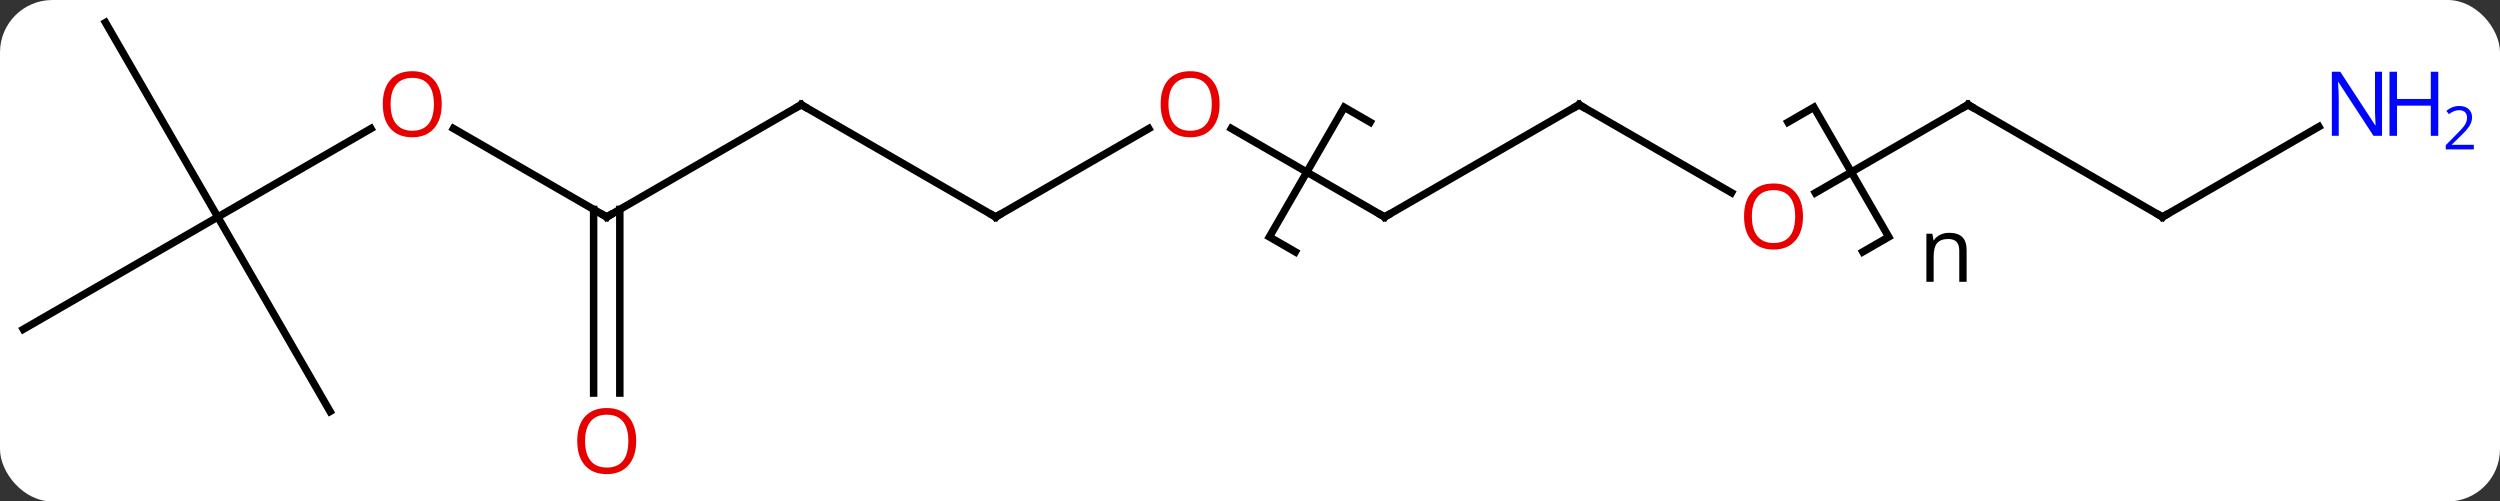 <svg width="334" viewBox="0 0 334 67" style="fill-opacity:1; color-rendering:auto; color-interpolation:auto; text-rendering:auto; stroke:black; stroke-linecap:square; stroke-miterlimit:10; shape-rendering:auto; stroke-opacity:1; fill:black; stroke-dasharray:none; font-weight:normal; stroke-width:1; font-family:'Open Sans'; font-style:normal; stroke-linejoin:miter; font-size:12; stroke-dashoffset:0; image-rendering:auto;" height="67" class="cas-substance-image" xmlns:xlink="http://www.w3.org/1999/xlink" xmlns="http://www.w3.org/2000/svg"><rect x="0" y="0" width="334" height="67" fill="#333333" stroke="none"/><svg class="cas-substance-single-component"><rect y="0" x="0" width="334" stroke="none" ry="7" rx="7" height="67" fill="white" class="cas-substance-group"/><svg y="0" x="0" width="334" viewBox="0 0 334 67" style="fill:black;" height="67" class="cas-substance-single-component-image"><svg><g><g transform="translate(159,31)" style="text-rendering:geometricPrecision; color-rendering:optimizeQuality; color-interpolation:linearRGB; stroke-linecap:butt; image-rendering:optimizeQuality;"><path style="fill:none;" d="M14.052 2.65 L10.588 0.65 L20.588 -16.67 L24.052 -14.67 M79.871 -14.67 L83.335 -16.67 L93.335 0.65 L89.871 2.65"/><path style="stroke:none;" d="M102.757 6.65 L102.757 2.494 Q102.757 1.713 102.405 1.322 Q102.054 0.931 101.288 0.931 Q100.273 0.931 99.804 1.478 Q99.335 2.025 99.335 3.275 L99.335 6.65 L98.366 6.65 L98.366 0.228 L99.163 0.228 L99.32 1.103 L99.366 1.103 Q99.663 0.635 100.202 0.369 Q100.741 0.103 101.398 0.103 Q102.57 0.103 103.155 0.666 Q103.741 1.228 103.741 2.463 L103.741 6.65 L102.757 6.65 Z"/><line y2="-2.01" y1="-17.01" x2="-77.943" x1="-51.963" style="fill:none;"/><line y2="-2.01" y1="-17.01" x2="-25.98" x1="-51.963" style="fill:none;"/><line y2="-13.831" y1="-2.01" x2="-98.418" x1="-77.943" style="fill:none;"/><line y2="21.513" y1="-3.02" x2="-79.693" x1="-79.693" style="fill:none;"/><line y2="21.513" y1="-3.02" x2="-76.193" x1="-76.193" style="fill:none;"/><line y2="-13.821" y1="-2.01" x2="-5.523" x1="-25.98" style="fill:none;"/><line y2="-2.01" y1="-13.821" x2="-129.903" x1="-109.446" style="fill:none;"/><line y2="-2.01" y1="-13.831" x2="25.98" x1="5.505" style="fill:none;"/><line y2="-27.99" y1="-2.01" x2="-144.903" x1="-129.903" style="fill:none;"/><line y2="12.99" y1="-2.01" x2="-155.886" x1="-129.903" style="fill:none;"/><line y2="23.97" y1="-2.01" x2="-114.903" x1="-129.903" style="fill:none;"/><line y2="-17.01" y1="-2.01" x2="51.963" x1="25.98" style="fill:none;"/><line y2="-5.251" y1="-17.01" x2="72.329" x1="51.963" style="fill:none;"/><line y2="-17.01" y1="-5.236" x2="103.923" x1="83.531" style="fill:none;"/><line y2="-2.01" y1="-17.01" x2="129.903" x1="103.923" style="fill:none;"/><line y2="-14.075" y1="-2.01" x2="150.802" x1="129.903" style="fill:none;"/><path style="fill:none; stroke-miterlimit:5;" d="M-52.396 -16.76 L-51.963 -17.01 L-51.53 -16.76"/><path style="fill:none; stroke-miterlimit:5;" d="M-77.51 -2.26 L-77.943 -2.01 L-78.376 -2.26"/><path style="fill:none; stroke-miterlimit:5;" d="M-26.413 -2.26 L-25.98 -2.01 L-25.547 -2.26"/></g><g transform="translate(159,31)" style="stroke-linecap:butt; fill:rgb(230,0,0); text-rendering:geometricPrecision; color-rendering:optimizeQuality; image-rendering:optimizeQuality; font-family:'Open Sans'; stroke:rgb(230,0,0); color-interpolation:linearRGB; stroke-miterlimit:5;"><path style="stroke:none;" d="M-99.986 -17.08 Q-99.986 -15.018 -101.025 -13.838 Q-102.064 -12.658 -103.907 -12.658 Q-105.798 -12.658 -106.829 -13.822 Q-107.861 -14.987 -107.861 -17.096 Q-107.861 -19.19 -106.829 -20.338 Q-105.798 -21.487 -103.907 -21.487 Q-102.048 -21.487 -101.017 -20.315 Q-99.986 -19.143 -99.986 -17.08 ZM-106.814 -17.08 Q-106.814 -15.346 -106.071 -14.44 Q-105.329 -13.533 -103.907 -13.533 Q-102.486 -13.533 -101.759 -14.432 Q-101.032 -15.33 -101.032 -17.08 Q-101.032 -18.815 -101.759 -19.705 Q-102.486 -20.596 -103.907 -20.596 Q-105.329 -20.596 -106.071 -19.698 Q-106.814 -18.799 -106.814 -17.08 Z"/><path style="stroke:none;" d="M-74.005 27.92 Q-74.005 29.982 -75.045 31.162 Q-76.084 32.342 -77.927 32.342 Q-79.818 32.342 -80.849 31.177 Q-81.88 30.013 -81.88 27.904 Q-81.88 25.81 -80.849 24.662 Q-79.818 23.513 -77.927 23.513 Q-76.068 23.513 -75.037 24.685 Q-74.005 25.857 -74.005 27.92 ZM-80.834 27.92 Q-80.834 29.654 -80.091 30.56 Q-79.349 31.467 -77.927 31.467 Q-76.505 31.467 -75.779 30.568 Q-75.052 29.67 -75.052 27.92 Q-75.052 26.185 -75.779 25.295 Q-76.505 24.404 -77.927 24.404 Q-79.349 24.404 -80.091 25.302 Q-80.834 26.201 -80.834 27.92 Z"/><path style="stroke:none;" d="M3.938 -17.08 Q3.938 -15.018 2.898 -13.838 Q1.859 -12.658 0.016 -12.658 Q-1.875 -12.658 -2.906 -13.822 Q-3.938 -14.987 -3.938 -17.096 Q-3.938 -19.19 -2.906 -20.338 Q-1.875 -21.487 0.016 -21.487 Q1.875 -21.487 2.906 -20.315 Q3.938 -19.143 3.938 -17.08 ZM-2.891 -17.08 Q-2.891 -15.346 -2.148 -14.44 Q-1.406 -13.533 0.016 -13.533 Q1.438 -13.533 2.164 -14.432 Q2.891 -15.33 2.891 -17.08 Q2.891 -18.815 2.164 -19.705 Q1.438 -20.596 0.016 -20.596 Q-1.406 -20.596 -2.148 -19.698 Q-2.891 -18.799 -2.891 -17.08 Z"/><path style="fill:none; stroke:black;" d="M25.547 -2.26 L25.98 -2.01 L26.413 -2.26"/><path style="fill:none; stroke:black;" d="M51.53 -16.76 L51.963 -17.01 L52.396 -16.76"/><path style="stroke:none;" d="M81.88 -2.08 Q81.88 -0.018 80.841 1.162 Q79.802 2.342 77.959 2.342 Q76.068 2.342 75.037 1.177 Q74.005 0.013 74.005 -2.096 Q74.005 -4.19 75.037 -5.338 Q76.068 -6.487 77.959 -6.487 Q79.818 -6.487 80.849 -5.315 Q81.88 -4.143 81.88 -2.08 ZM75.052 -2.08 Q75.052 -0.346 75.795 0.56 Q76.537 1.467 77.959 1.467 Q79.38 1.467 80.107 0.568 Q80.834 -0.33 80.834 -2.08 Q80.834 -3.815 80.107 -4.705 Q79.38 -5.596 77.959 -5.596 Q76.537 -5.596 75.795 -4.697 Q75.052 -3.799 75.052 -2.08 Z"/><path style="fill:none; stroke:black;" d="M103.49 -16.76 L103.923 -17.01 L104.356 -16.76"/><path style="fill:none; stroke:black;" d="M129.47 -2.26 L129.903 -2.01 L130.336 -2.26"/><path style="fill:rgb(0,5,255); stroke:none;" d="M159.238 -12.854 L158.097 -12.854 L153.409 -20.041 L153.363 -20.041 Q153.456 -18.776 153.456 -17.729 L153.456 -12.854 L152.534 -12.854 L152.534 -21.416 L153.659 -21.416 L158.331 -14.26 L158.378 -14.26 Q158.378 -14.416 158.331 -15.276 Q158.284 -16.135 158.3 -16.51 L158.3 -21.416 L159.238 -21.416 L159.238 -12.854 Z"/><path style="fill:rgb(0,5,255); stroke:none;" d="M166.753 -12.854 L165.753 -12.854 L165.753 -16.885 L161.238 -16.885 L161.238 -12.854 L160.238 -12.854 L160.238 -21.416 L161.238 -21.416 L161.238 -17.776 L165.753 -17.776 L165.753 -21.416 L166.753 -21.416 L166.753 -12.854 Z"/><path style="fill:rgb(0,5,255); stroke:none;" d="M171.503 -11.044 L167.753 -11.044 L167.753 -11.607 L169.253 -13.123 Q169.941 -13.81 170.159 -14.107 Q170.378 -14.404 170.488 -14.685 Q170.597 -14.966 170.597 -15.294 Q170.597 -15.748 170.323 -16.013 Q170.05 -16.279 169.55 -16.279 Q169.206 -16.279 168.886 -16.162 Q168.566 -16.044 168.175 -15.748 L167.831 -16.185 Q168.613 -16.841 169.55 -16.841 Q170.347 -16.841 170.808 -16.427 Q171.269 -16.013 171.269 -15.326 Q171.269 -14.779 170.964 -14.248 Q170.659 -13.716 169.816 -12.904 L168.566 -11.685 L168.566 -11.654 L171.503 -11.654 L171.503 -11.044 Z"/></g></g></svg></svg></svg></svg>
